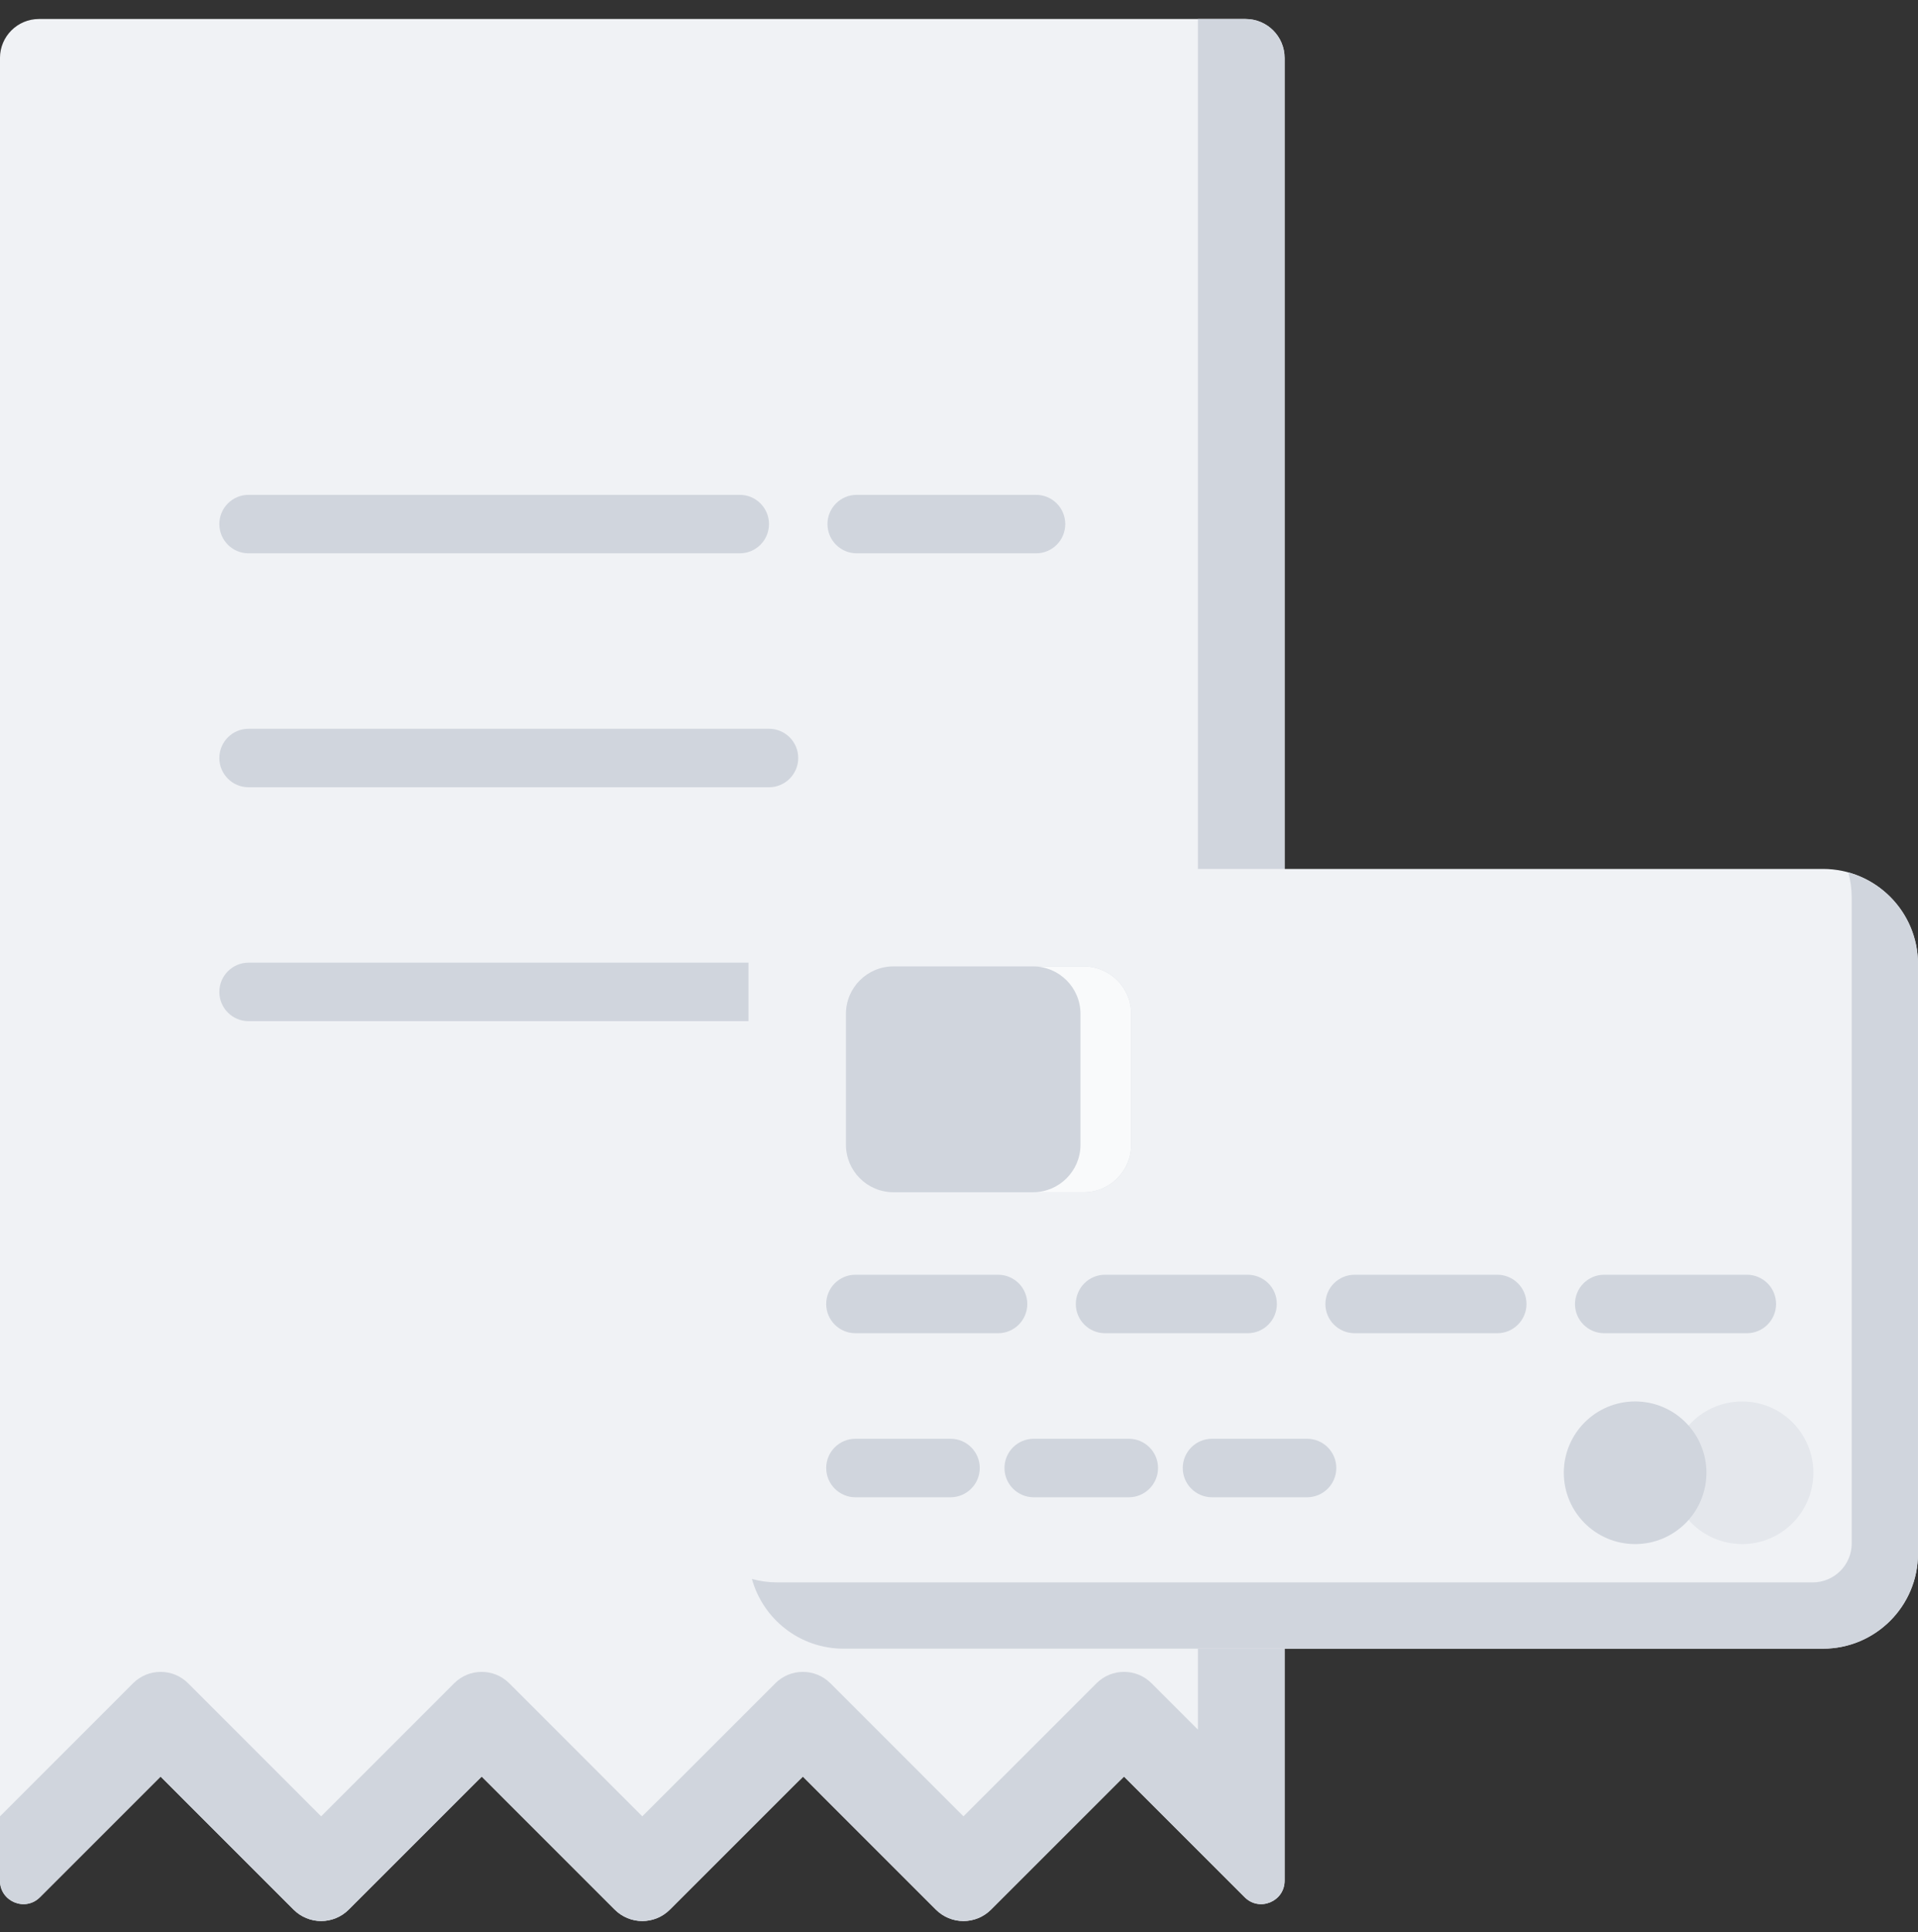 <svg width="139" height="140" viewBox="0 0 139 140" fill="none" xmlns="http://www.w3.org/2000/svg">
<rect x="0" y="0" width="139" height="140" fill="#333333" stroke="none"/>
<g clip-path="url(#clip0_2888_17297)">
<path d="M11.636 128.74L21.276 138.379C22.38 139.483 24.167 139.483 25.271 138.379L34.911 128.74L44.55 138.379C45.654 139.483 47.443 139.483 48.546 138.379L58.186 128.74L67.825 138.379C68.928 139.483 70.717 139.483 71.82 138.379L81.46 128.74L90.204 137.483C91.271 138.551 93.097 137.794 93.097 136.284V4.202C93.097 2.642 91.833 1.377 90.272 1.377H2.824C1.264 1.377 -0.001 2.642 -0.001 4.202V136.284C-0.001 137.794 1.825 138.552 2.893 137.483L11.636 128.74Z" fill="#F0F2F5"/>
<path d="M86.814 1.377V125.336L83.457 121.979C82.354 120.875 80.565 120.875 79.461 121.979L69.822 131.619L60.182 121.979C59.079 120.875 57.291 120.875 56.187 121.979L46.548 131.619L36.908 121.979C35.804 120.875 34.016 120.875 32.912 121.979L23.273 131.619L13.634 121.979C12.531 120.875 10.742 120.875 9.639 121.979L-0.001 131.619V136.284C-0.001 137.794 1.825 138.552 2.893 137.483L11.636 128.74L21.276 138.379C22.38 139.483 24.167 139.483 25.271 138.379L34.911 128.74L44.55 138.379C45.654 139.483 47.443 139.483 48.546 138.379L58.186 128.74L67.825 138.379C68.928 139.483 70.717 139.483 71.82 138.379L81.46 128.74L90.204 137.483C91.271 138.551 93.097 137.794 93.097 136.284V4.202C93.097 2.642 91.833 1.377 90.272 1.377H86.814Z" fill="#D0D5DD"/>
<path d="M53.611 40.096H18.013C16.843 40.096 15.895 39.148 15.895 37.977C15.895 36.807 16.843 35.858 18.013 35.858H53.611C54.781 35.858 55.73 36.807 55.73 37.977C55.73 39.148 54.781 40.096 53.611 40.096Z" fill="#D0D5DD"/>
<path d="M75.083 40.096H62.087C60.917 40.096 59.968 39.148 59.968 37.977C59.968 36.807 60.917 35.858 62.087 35.858H75.083C76.254 35.858 77.202 36.807 77.202 37.977C77.202 39.148 76.254 40.096 75.083 40.096Z" fill="#D0D5DD"/>
<path d="M55.73 57.048H18.013C16.843 57.048 15.895 56.099 15.895 54.929C15.895 53.759 16.843 52.81 18.013 52.81H55.73C56.9 52.81 57.848 53.759 57.848 54.929C57.848 56.099 56.9 57.048 55.73 57.048Z" fill="#D0D5DD"/>
<path d="M55.73 73.998H18.013C16.843 73.998 15.895 73.05 15.895 71.88C15.895 70.71 16.843 69.761 18.013 69.761H55.73C56.9 69.761 57.848 70.709 57.848 71.88C57.848 73.05 56.9 73.998 55.73 73.998Z" fill="#D0D5DD"/>
<path d="M132.108 119.47H61.134C57.328 119.47 54.243 116.385 54.243 112.579V69.858C54.243 66.052 57.328 62.967 61.134 62.967H132.108C135.914 62.967 138.999 66.052 138.999 69.858V112.58C138.999 116.385 135.914 119.47 132.108 119.47Z" fill="#F0F2F5"/>
<path d="M72.331 96.611H61.995C60.825 96.611 59.876 95.662 59.876 94.492C59.876 93.321 60.825 92.373 61.995 92.373H72.331C73.501 92.373 74.45 93.321 74.45 94.492C74.45 95.662 73.501 96.611 72.331 96.611Z" fill="#D0D5DD"/>
<path d="M68.886 108.498H61.995C60.825 108.498 59.876 107.548 59.876 106.378C59.876 105.208 60.825 104.259 61.995 104.259H68.886C70.056 104.259 71.005 105.208 71.005 106.378C71.005 107.548 70.056 108.498 68.886 108.498Z" fill="#D0D5DD"/>
<path d="M81.806 108.498H74.915C73.745 108.498 72.796 107.548 72.796 106.378C72.796 105.208 73.745 104.259 74.915 104.259H81.806C82.975 104.259 83.925 105.208 83.925 106.378C83.925 107.548 82.975 108.498 81.806 108.498Z" fill="#D0D5DD"/>
<path d="M94.726 108.498H87.835C86.665 108.498 85.716 107.548 85.716 106.378C85.716 105.208 86.665 104.259 87.835 104.259H94.726C95.897 104.259 96.844 105.208 96.844 106.378C96.844 107.548 95.897 108.498 94.726 108.498Z" fill="#D0D5DD"/>
<path d="M90.419 96.611H80.084C78.913 96.611 77.965 95.662 77.965 94.492C77.965 93.321 78.913 92.373 80.084 92.373H90.419C91.59 92.373 92.538 93.321 92.538 94.492C92.538 95.662 91.59 96.611 90.419 96.611Z" fill="#D0D5DD"/>
<path d="M108.508 96.611H98.172C97.002 96.611 96.053 95.662 96.053 94.492C96.053 93.321 97.002 92.373 98.172 92.373H108.508C109.678 92.373 110.627 93.321 110.627 94.492C110.627 95.662 109.678 96.611 108.508 96.611Z" fill="#D0D5DD"/>
<path d="M126.595 96.611H116.258C115.089 96.611 114.14 95.662 114.14 94.492C114.14 93.321 115.089 92.373 116.258 92.373H126.595C127.766 92.373 128.714 93.321 128.714 94.492C128.714 95.662 127.766 96.611 126.595 96.611Z" fill="#D0D5DD"/>
<path d="M133.947 63.216C134.108 63.801 134.196 64.417 134.196 65.054V111.842C134.196 113.402 132.931 114.667 131.371 114.667H56.331C55.694 114.667 55.079 114.579 54.493 114.418C55.298 117.331 57.965 119.47 61.134 119.47H132.108C135.914 119.47 138.999 116.385 138.999 112.58V69.858C138.999 66.688 136.859 64.021 133.947 63.216Z" fill="#D0D5DD"/>
<path d="M78.532 86.395H64.751C62.849 86.395 61.306 84.852 61.306 82.949V73.475C61.306 71.571 62.849 70.029 64.751 70.029H78.532C80.436 70.029 81.978 71.571 81.978 73.475V82.949C81.978 84.852 80.436 86.395 78.532 86.395Z" fill="#D0D5DD"/>
<path d="M78.532 70.029H74.859C76.763 70.029 78.305 71.571 78.305 73.475V82.949C78.305 84.852 76.763 86.395 74.859 86.395H78.532C80.435 86.395 81.977 84.852 81.977 82.949V73.475C81.977 71.571 80.435 70.029 78.532 70.029Z" fill="#F9FAFB"/>
<path d="M131.418 106.722C131.418 109.577 129.106 111.891 126.251 111.891C123.397 111.891 121.083 109.577 121.083 106.722C121.083 103.869 123.397 101.555 126.251 101.555C129.106 101.555 131.418 103.869 131.418 106.722Z" fill="#E4E7EC"/>
<path d="M123.667 106.722C123.667 109.577 121.354 111.891 118.499 111.891C115.645 111.891 113.331 109.577 113.331 106.722C113.331 103.869 115.645 101.555 118.499 101.555C121.354 101.555 123.667 103.869 123.667 106.722Z" fill="#D0D5DD"/>
</g>
<defs>
<clipPath id="clip0_2888_17297">
<rect width="139" height="139" fill="white" transform="translate(0 0.834)"/>
</clipPath>
</defs>
</svg>
